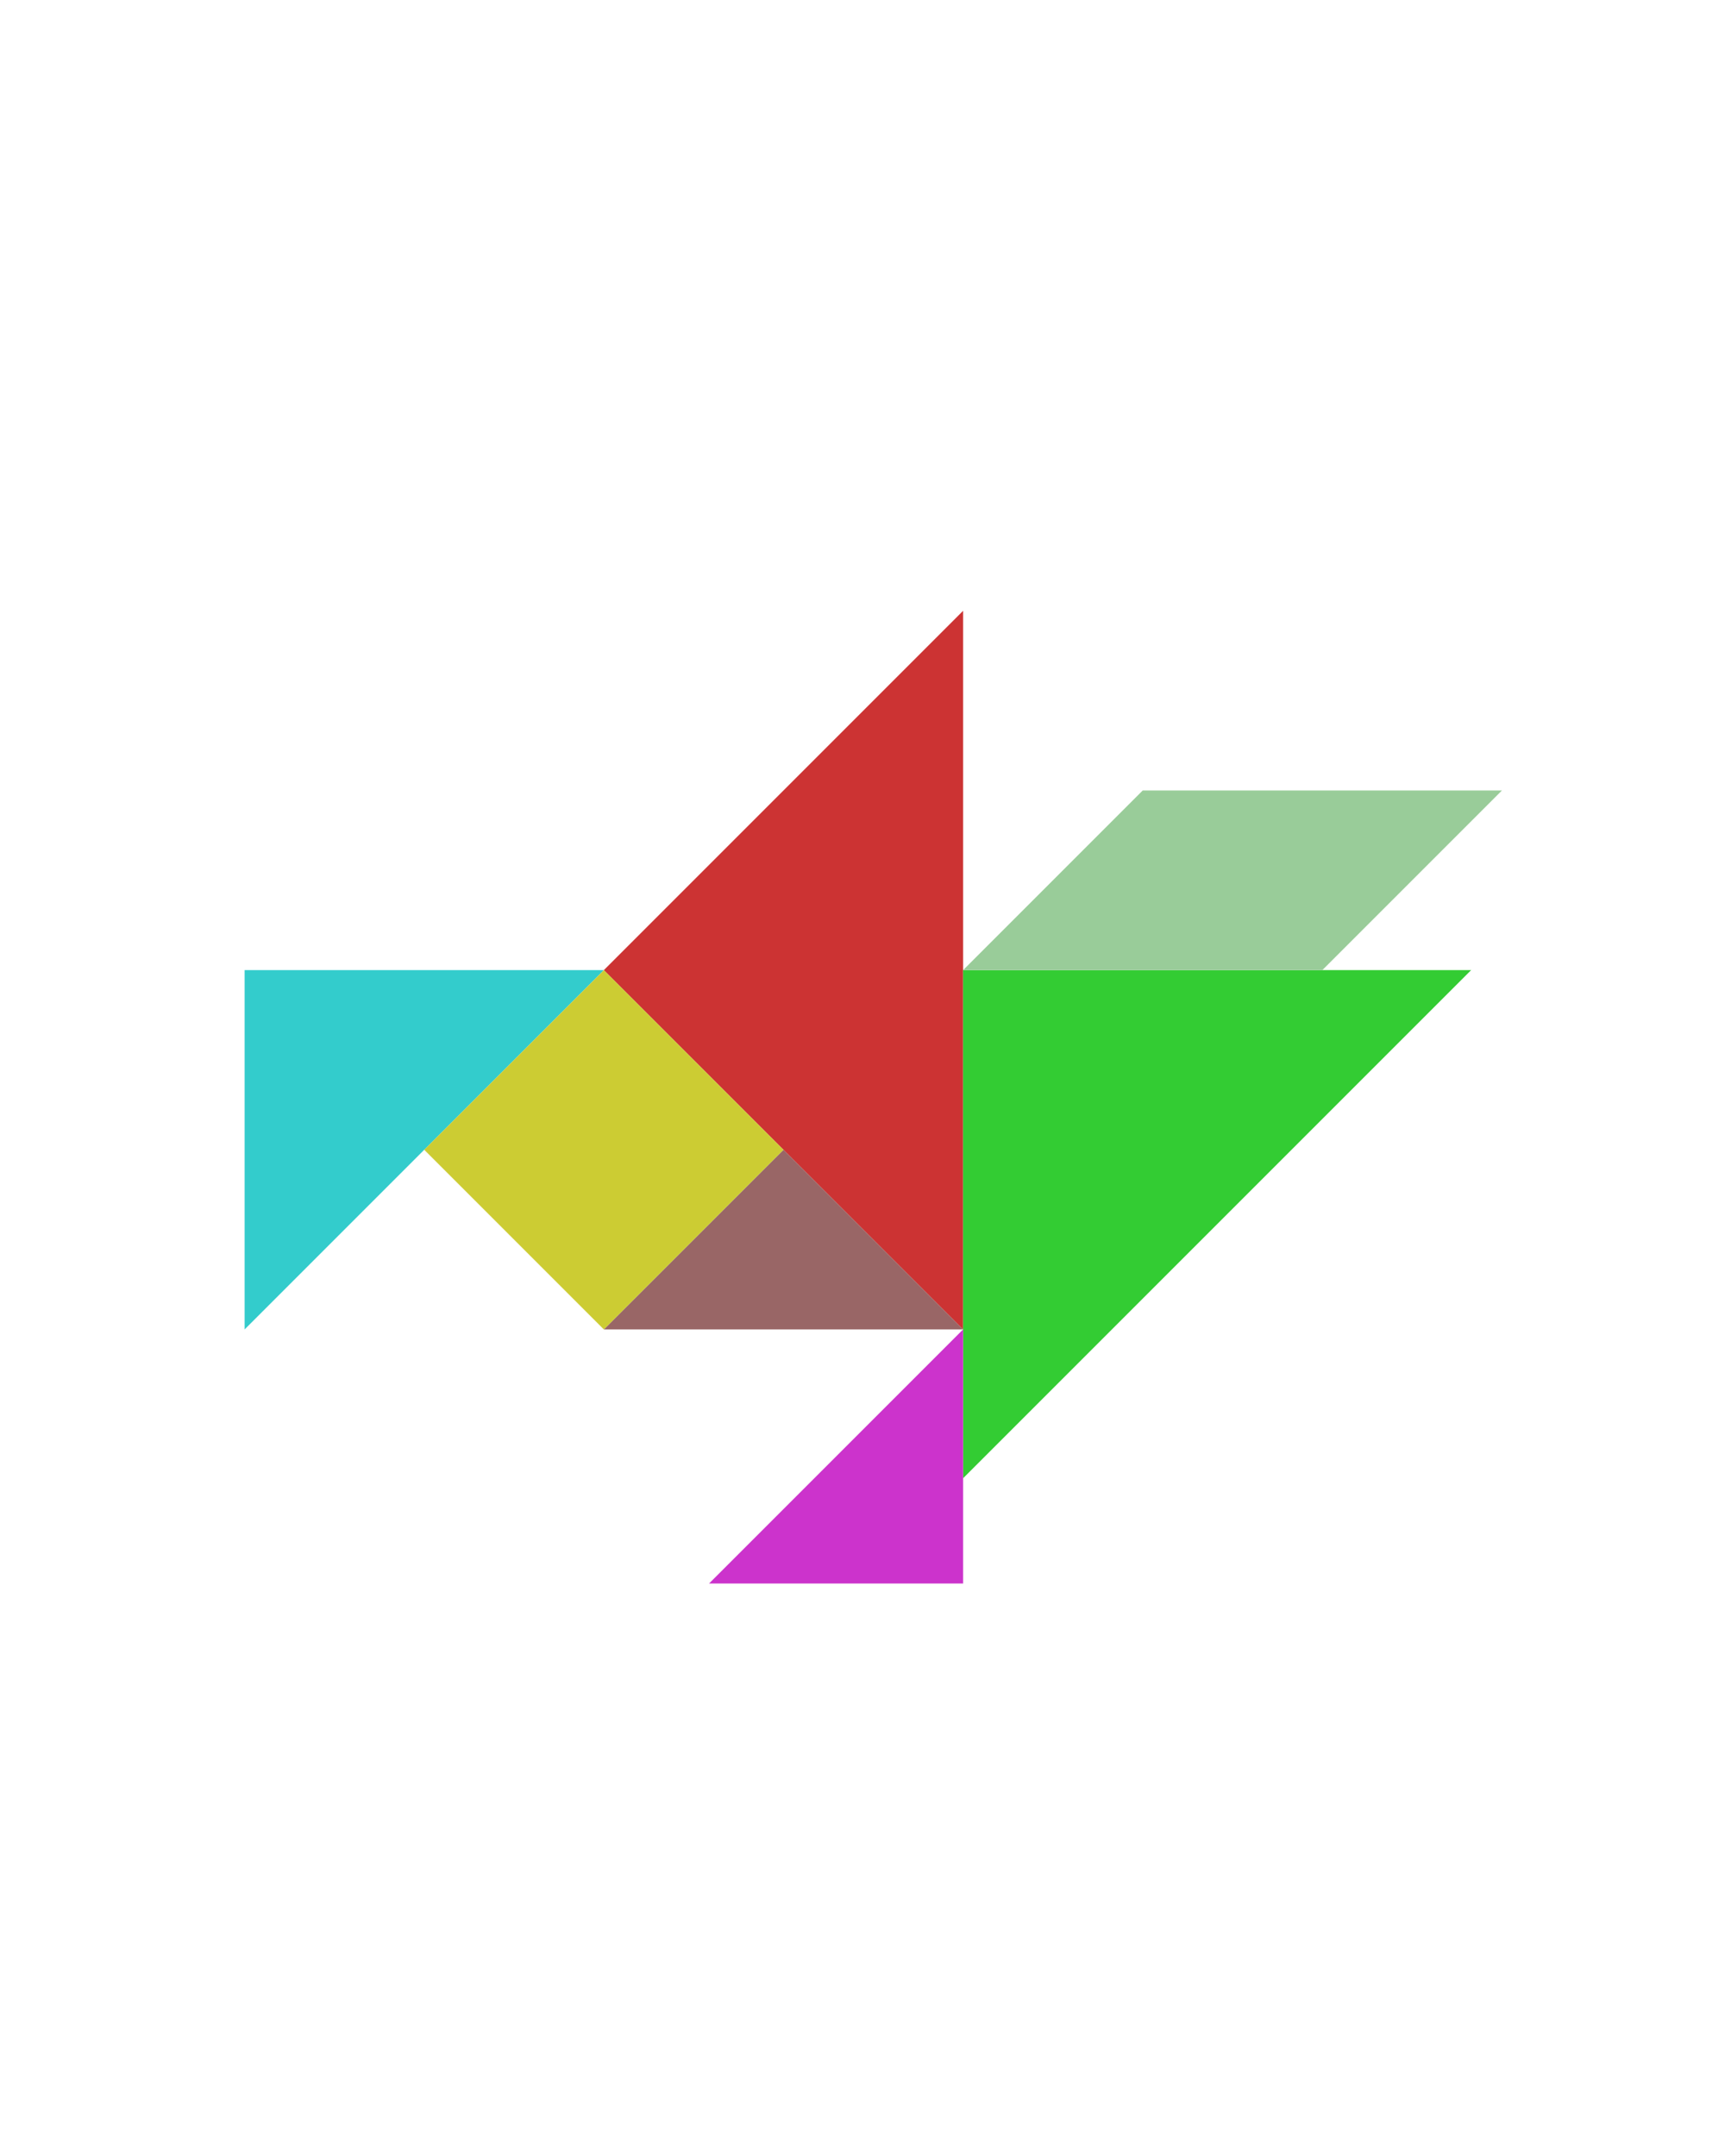 <?xml version="1.0" encoding="utf-8"?>
<!-- Generator: Adobe Illustrator 15.0.0, SVG Export Plug-In . SVG Version: 6.00 Build 0)  -->
<!DOCTYPE svg PUBLIC "-//W3C//DTD SVG 1.1//EN" "http://www.w3.org/Graphics/SVG/1.1/DTD/svg11.dtd">
<svg version="1.1" id="Layer_1" xmlns="http://www.w3.org/2000/svg" xmlns:xlink="http://www.w3.org/1999/xlink" x="0px" y="0px"
	 width="240.094px" height="300px" viewBox="0 0 240.094 300" enable-background="new 0 0 240.094 300" xml:space="preserve">
<polygon fill="#CC3333" points="134.047,185 84.047,135 134.047,85 "/>
<polygon fill="#33CC33" points="134.047,205.711 134.047,135 204.758,135 "/>
<polygon fill="#996666" points="109.047,160 84.047,185 134.047,185 "/>
<polygon fill="#CC33CC" points="134.047,220.355 134.047,185 98.691,220.355 "/>
<polygon fill="#99CC99" points="184.047,135 134.047,135 159.047,110 209.047,110 "/>
<polygon fill="#33CCCC" points="84.047,135 34.047,185 34.047,135 "/>
<polygon fill="#CCCC33" points="84.047,135 84.047,135 59.047,159.999 84.048,185 109.047,160 "/>
</svg>
